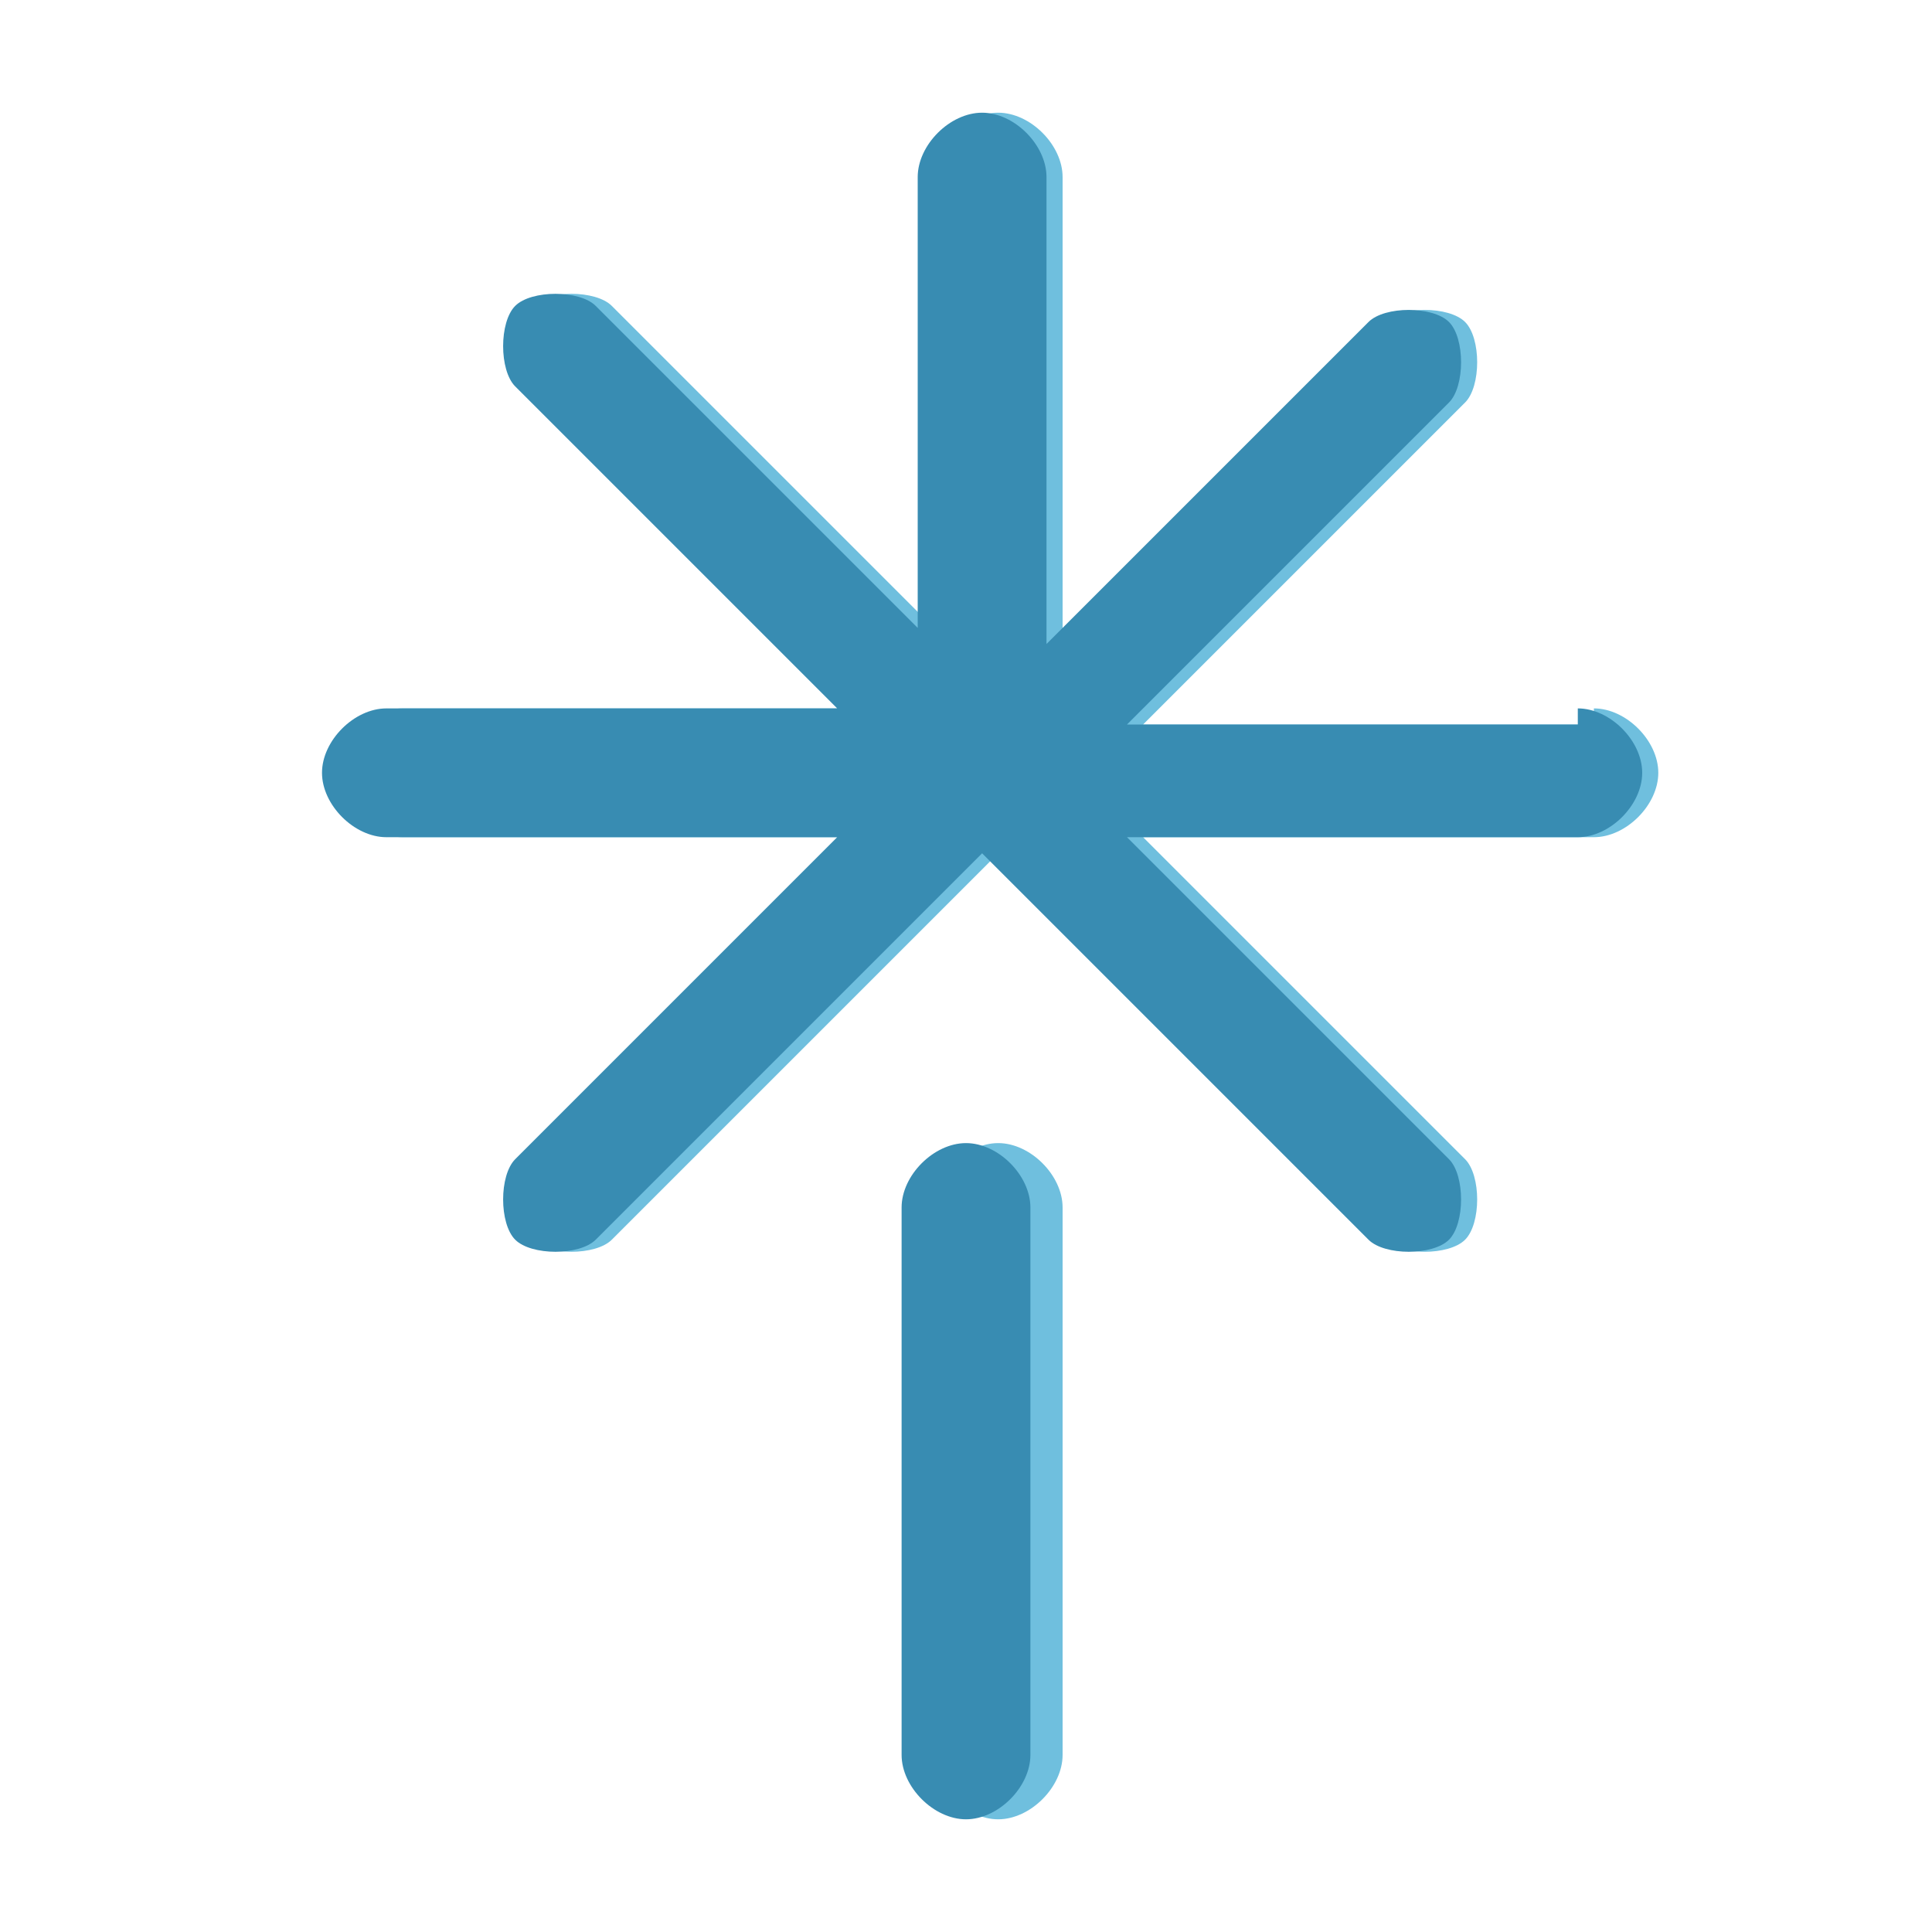 <?xml version="1.0" encoding="UTF-8"?>
<svg id="Layer_1" xmlns="http://www.w3.org/2000/svg" version="1.1" viewBox="0 0 12 12">
  <!-- Generator: Adobe Illustrator 29.0.1, SVG Export Plug-In . SVG Version: 2.1.0 Build 192)  -->
  <defs>
    <style>
      .st0 {
        fill: #388cb2;
      }

      .st1 {
        fill: #6fbfde;
      }
    </style>
  </defs>
  <path class="st1" d="M6.6,7.5v3.4c0,.2-.2.4-.4.4s-.4-.2-.4-.4v-3.4c0-.2.2-.4.4-.4s.4.2.4.4M9.9,4.5h-2.8l2-2c.1-.1.1-.4,0-.5s-.4-.1-.5,0l-2,2V1.1c0-.2-.2-.4-.4-.4s-.4.2-.4.4v2.8l-2-2c-.1-.1-.4-.1-.5,0s-.1.4,0,.5l2,2h-2.8c-.2,0-.4.2-.4.4s.2.4.4.4h2.8l-2,2c-.1.1-.1.4,0,.5.1.1.4.1.5,0l2.4-2.4,2.4,2.4c.1.1.4.1.5,0s.1-.4,0-.5l-2-2h2.8c.2,0,.4-.2.4-.4s-.2-.4-.4-.4"/>
  <path class="st0" d="M6.4,7.5v3.4c0,.2-.2.4-.4.4s-.4-.2-.4-.4v-3.4c0-.2.2-.4.4-.4s.4.2.4.4M9.8,4.5h-2.8l2-2c.1-.1.1-.4,0-.5s-.4-.1-.5,0l-2,2V1.1c0-.2-.2-.4-.4-.4s-.4.2-.4.4v2.8l-2-2c-.1-.1-.4-.1-.5,0s-.1.4,0,.5l2,2h-2.8c-.2,0-.4.2-.4.4s.2.4.4.4h2.8l-2,2c-.1.1-.1.4,0,.5.1.1.4.1.5,0l2.4-2.4,2.4,2.4c.1.1.4.1.5,0s.1-.4,0-.5l-2-2h2.8c.2,0,.4-.2.4-.4s-.2-.4-.4-.4"/>
</svg>
